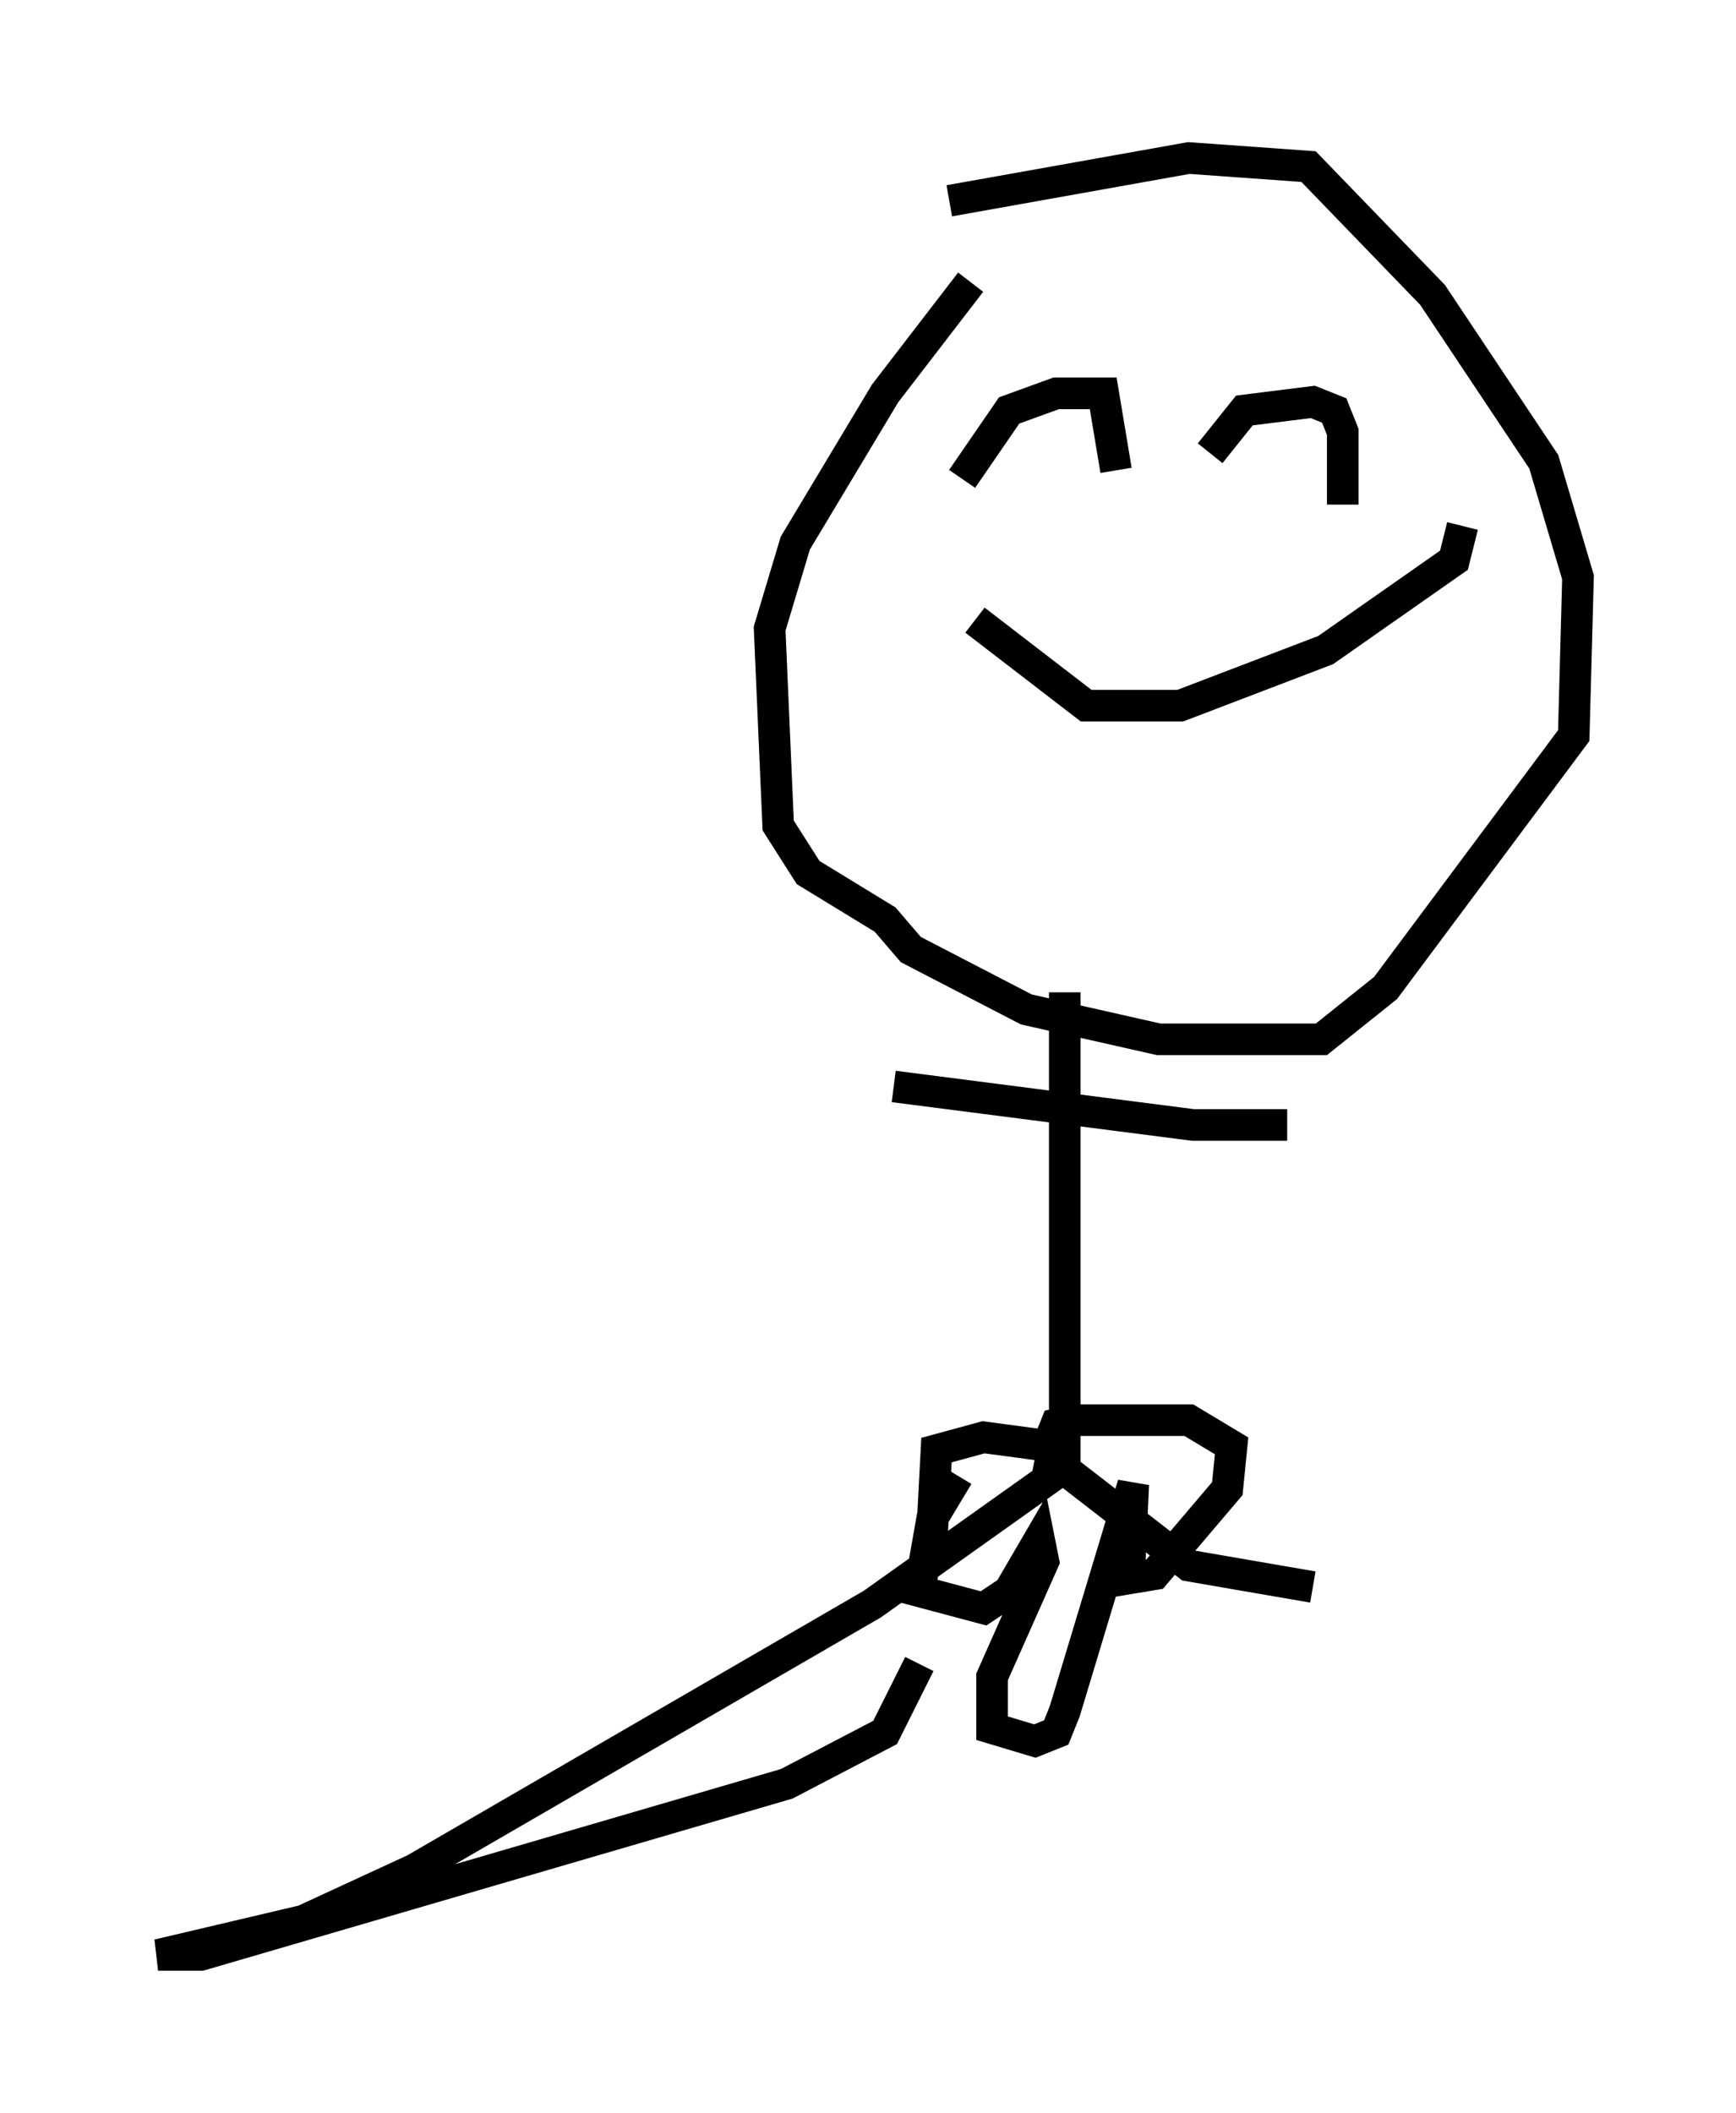 <?xml version="1.0" encoding="utf-8" ?>
<svg baseProfile="full" height="66.833" version="1.1" width="54.925" xmlns="http://www.w3.org/2000/svg" xmlns:ev="http://www.w3.org/2001/xml-events" xmlns:xlink="http://www.w3.org/1999/xlink"><defs /><rect fill="white" height="66.833" width="54.925" x="0" y="0" /><path d="M32.063, 5.677 m-1.353, 3.248 l-2.706, 3.518 -2.842, 4.736 l-0.812, 2.706 0.271, 6.225 l0.947, 1.488 2.436, 1.488 l0.812, 0.947 3.654, 1.894 l4.195, 0.947 5.142, 0.0 l2.03, -1.624 5.954, -7.984 l0.135, -5.007 -1.083, -3.654 l-3.518, -5.277 -3.924, -4.059 l-3.789, -0.271 -7.578, 1.353 m0.406, 8.796 l1.488, -2.165 1.488, -0.541 l1.488, 0.0 0.406, 2.436 m2.977, -0.541 l1.083, -1.353 2.165, -0.271 l0.677, 0.271 0.271, 0.677 l0.0, 2.3 m-11.637, 3.654 l3.518, 2.706 2.977, 0.0 l4.601, -1.759 4.059, -2.842 l0.271, -1.083 m-12.584, 14.75 l0.0, 15.02 -6.089, 4.33 l-14.479, 8.39 -3.518, 1.624 l-4.601, 1.083 1.353, 0.0 l18.538, -5.413 3.112, -1.624 l1.083, -2.165 m3.654, -6.495 l0.677, 0.135 4.195, 3.248 l3.924, 0.677 m-13.261, -15.832 l9.472, 1.218 2.977, 0.0 m-10.419, 11.096 l-0.812, 1.353 -0.406, 2.3 l2.03, 0.541 0.812, -0.541 l0.947, -1.624 0.135, 0.677 l-1.624, 3.654 0.0, 1.624 l1.353, 0.406 0.677, -0.271 l0.271, -0.677 2.165, -7.172 l-0.135, 2.977 0.812, -0.135 l2.3, -2.706 0.135, -1.353 l-1.353, -0.812 -3.518, 0.0 l-0.677, 0.135 -0.271, 0.677 l-2.03, -0.271 -1.488, 0.406 l-0.135, 2.571 " fill="none" stroke="black" stroke-width="1" /></svg>